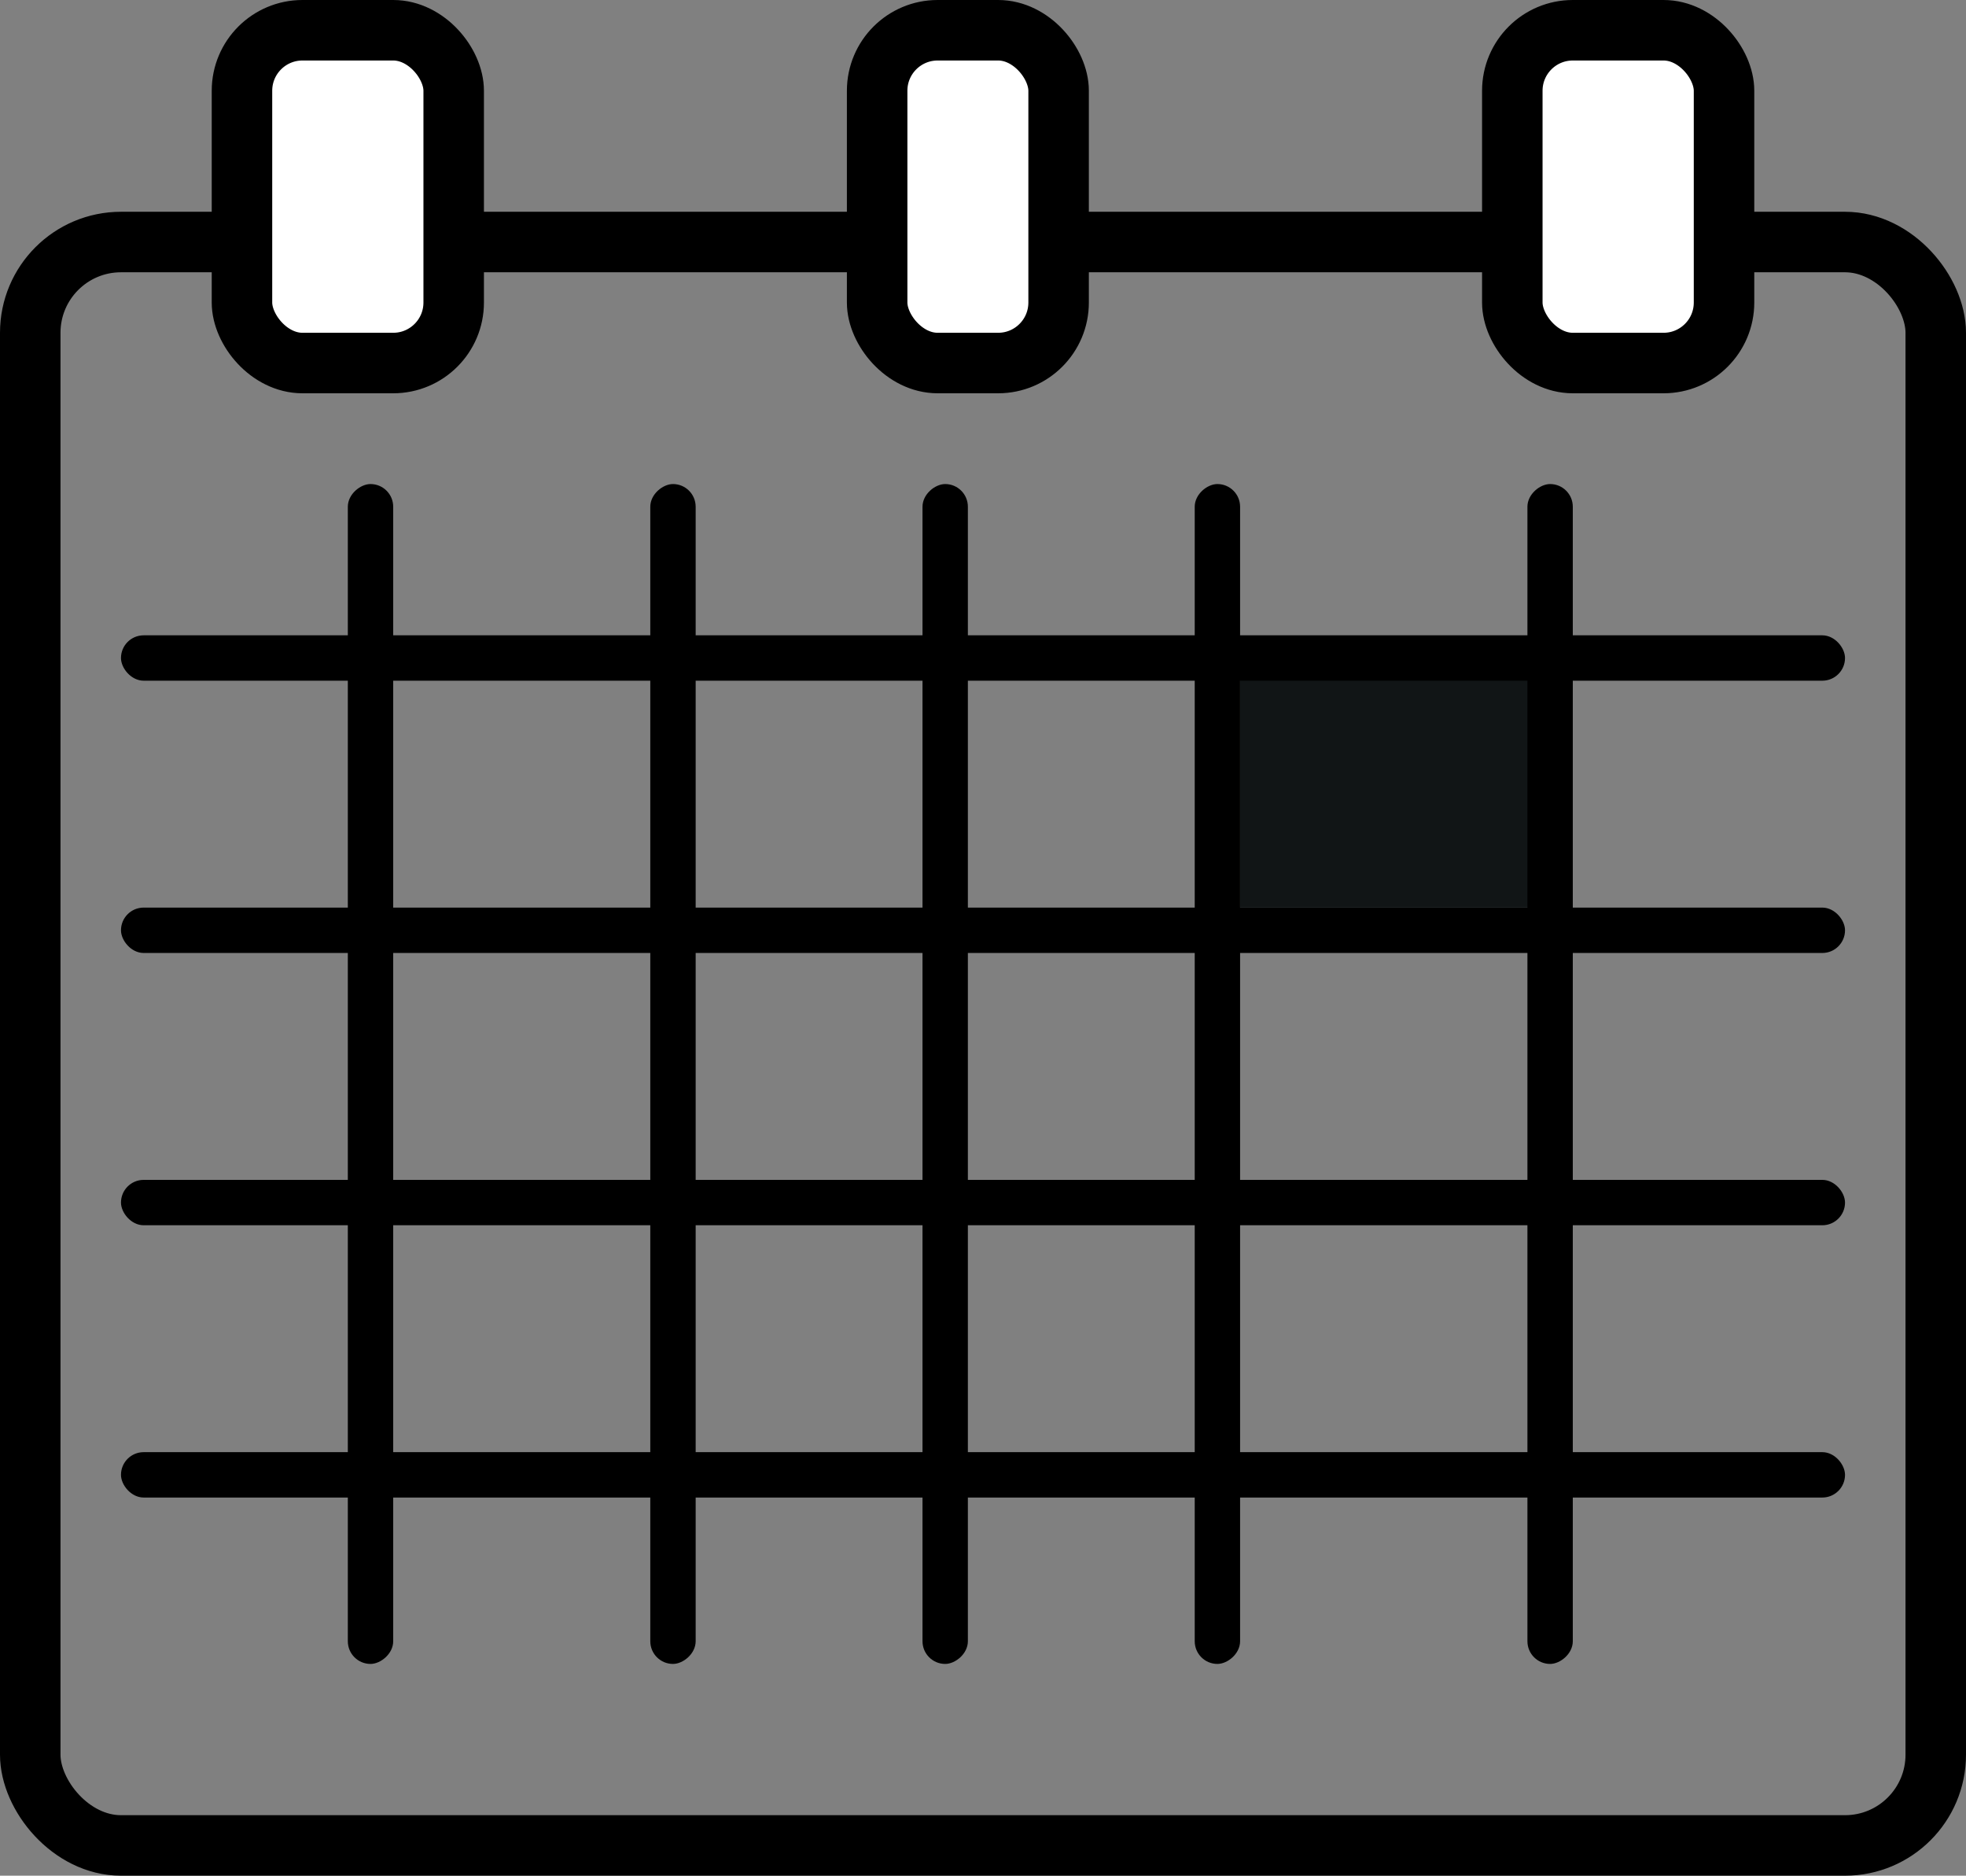 <svg width="65" height="62" viewBox="0 0 65 62" fill="none" xmlns="http://www.w3.org/2000/svg">
<rect x="0" y="0" width="65" height="62" fill="#808080" stroke="none"/>
<rect x="1" y="8" width="63" height="53" rx="3" stroke="black" stroke-width="2"/>
<rect x="41" y="22" width="10" height="8" fill="#111516"/>
<rect x="50" y="1" width="7" height="11" rx="2" fill="white" stroke="black" stroke-width="2"/>
<rect x="29" y="1" width="6" height="11" rx="2" fill="white" stroke="black" stroke-width="2"/>
<rect x="8" y="1" width="7" height="11" rx="2" fill="white" stroke="black" stroke-width="2"/>
<rect x="4" y="21" width="57" height="1.5" rx="0.75" fill="black"/>
<rect x="4" y="30" width="57" height="1.5" rx="0.75" fill="black"/>
<rect x="4" y="39" width="57" height="1.5" rx="0.75" fill="black"/>
<rect x="4" y="48" width="57" height="1.5" rx="0.75" fill="black"/>
<rect x="41" y="16" width="39" height="1.5" rx="0.75" transform="rotate(90 41 16)" fill="black"/>
<rect x="52" y="16" width="39" height="1.5" rx="0.75" transform="rotate(90 52 16)" fill="black"/>
<rect x="32" y="16" width="39" height="1.5" rx="0.75" transform="rotate(90 32 16)" fill="black"/>
<rect x="23" y="16" width="39" height="1.5" rx="0.75" transform="rotate(90 23 16)" fill="black"/>
<rect x="13" y="16" width="39" height="1.5" rx="0.75" transform="rotate(90 13 16)" fill="black"/>
</svg>
